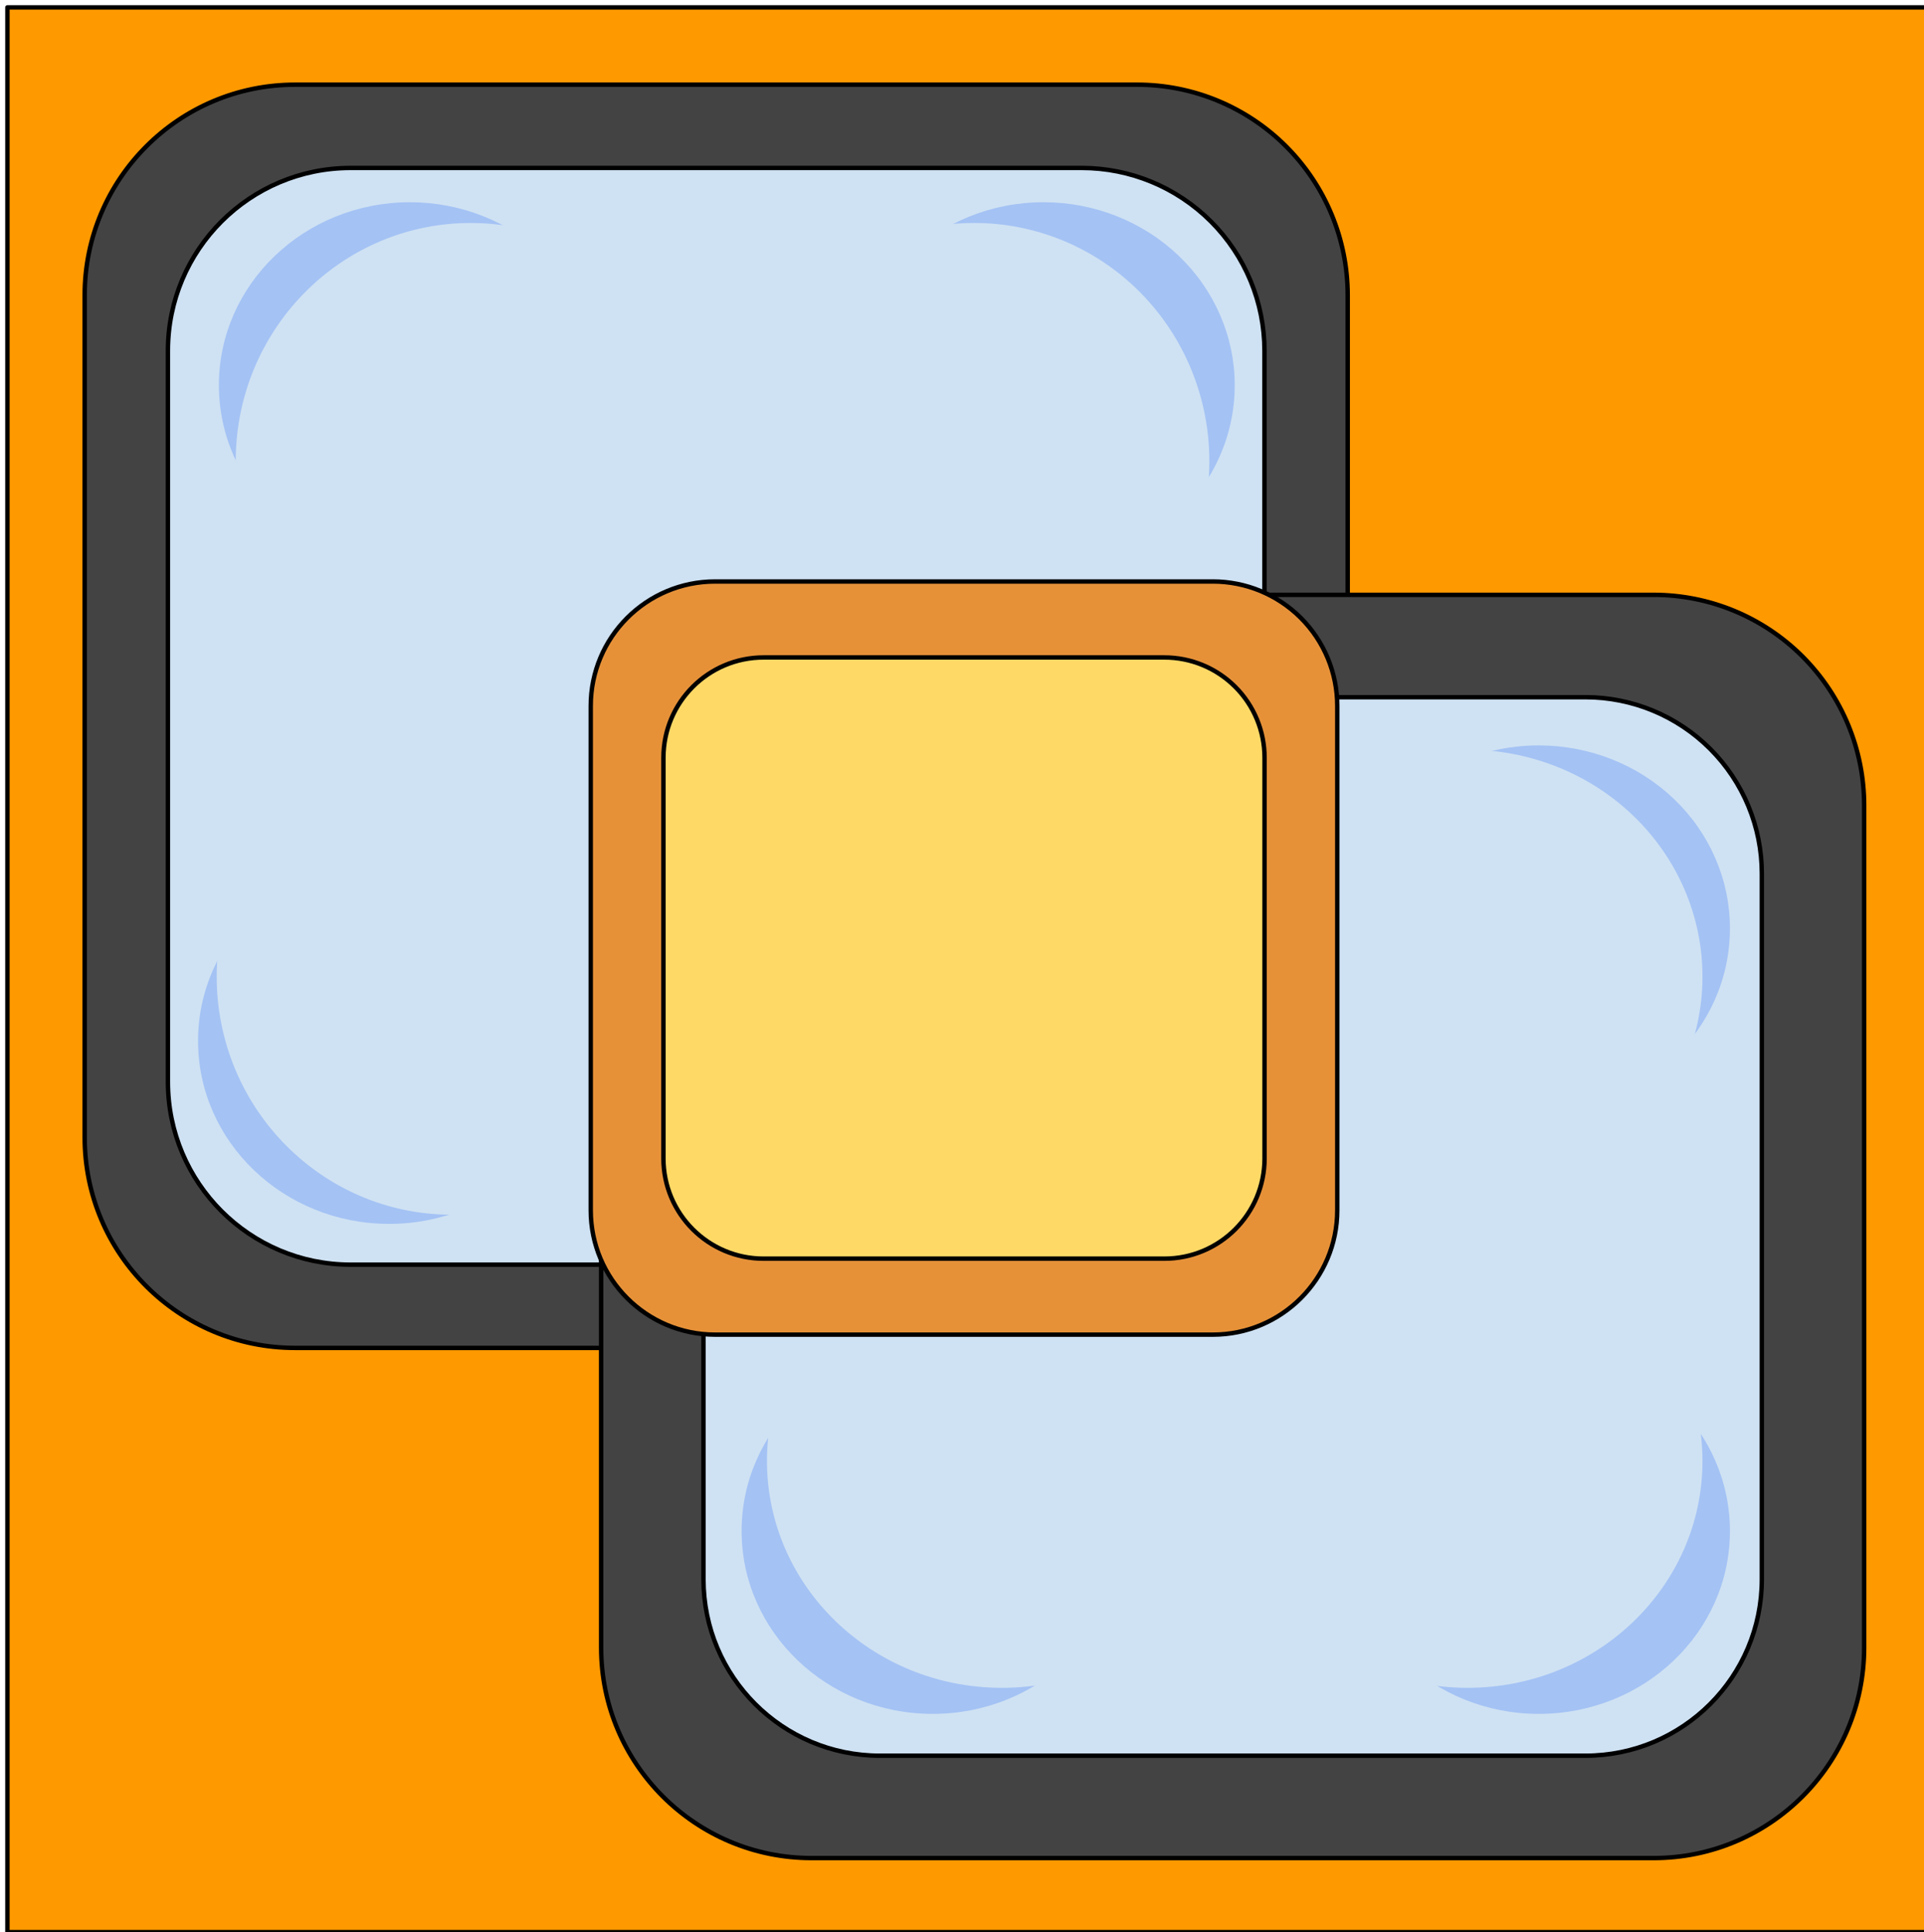 <svg version="1.1" viewBox="0.0 0.0 436.31 438.102" fill="none" stroke="none" stroke-linecap="square" stroke-miterlimit="10" xmlns:xlink="http://www.w3.org/1999/xlink" xmlns="http://www.w3.org/2000/svg"><clipPath id="p.0"><path d="m0 0l436.31 0l0 438.102l-436.31 0l0 -438.102z" clip-rule="nonzero"/></clipPath><g clip-path="url(#p.0)"><path fill="#000000" fill-opacity="0.0" d="m0 0l436.31 0l0 438.102l-436.31 0z" fill-rule="evenodd"/><path fill="#ff9900" d="m1.68 1.68l443.15 0l0 436.409l-443.15 0z" fill-rule="evenodd"/><path stroke="#000000" stroke-width="1.0" stroke-linejoin="round" stroke-linecap="butt" d="m1.68 1.68l443.15 0l0 436.409l-443.15 0z" fill-rule="evenodd"/><path fill="#434343" d="m19.2 66.938l0 0c0 -26.365 21.373 -47.738 47.738 -47.738l190.948 0l0 0c12.661 0 24.803 5.03 33.756 13.982c8.953 8.953 13.982 21.095 13.982 33.756l0 190.948c0 26.365 -21.373 47.738 -47.738 47.738l-190.948 0c-26.365 0 -47.738 -21.373 -47.738 -47.738z" fill-rule="evenodd"/><path stroke="#000000" stroke-width="1.0" stroke-linejoin="round" stroke-linecap="butt" d="m19.2 66.938l0 0c0 -26.365 21.373 -47.738 47.738 -47.738l190.948 0l0 0c12.661 0 24.803 5.03 33.756 13.982c8.953 8.953 13.982 21.095 13.982 33.756l0 190.948c0 26.365 -21.373 47.738 -47.738 47.738l-190.948 0c-26.365 0 -47.738 -21.373 -47.738 -47.738z" fill-rule="evenodd"/><path fill="#cfe2f3" d="m38.082 79.526l0 0c0 -22.889 18.555 -41.444 41.444 -41.444l165.773 0l0 0c10.992 0 21.533 4.366 29.306 12.139c7.772 7.772 12.139 18.314 12.139 29.306l0 165.773c0 22.889 -18.555 41.444 -41.444 41.444l-165.773 0c-22.889 0 -41.444 -18.555 -41.444 -41.444z" fill-rule="evenodd"/><path stroke="#000000" stroke-width="1.0" stroke-linejoin="round" stroke-linecap="butt" d="m38.082 79.526l0 0c0 -22.889 18.555 -41.444 41.444 -41.444l165.773 0l0 0c10.992 0 21.533 4.366 29.306 12.139c7.772 7.772 12.139 18.314 12.139 29.306l0 165.773c0 22.889 -18.555 41.444 -41.444 41.444l-165.773 0c-22.889 0 -41.444 -18.555 -41.444 -41.444z" fill-rule="evenodd"/><path fill="#434343" d="m136.318 182.608l0 0c0 -26.365 21.373 -47.738 47.738 -47.738l190.948 0l0 0c12.661 0 24.803 5.03 33.756 13.982c8.953 8.953 13.982 21.095 13.982 33.756l0 190.948c0 26.365 -21.373 47.738 -47.738 47.738l-190.948 0c-26.365 0 -47.738 -21.373 -47.738 -47.738z" fill-rule="evenodd"/><path stroke="#000000" stroke-width="1.0" stroke-linejoin="round" stroke-linecap="butt" d="m136.318 182.608l0 0c0 -26.365 21.373 -47.738 47.738 -47.738l190.948 0l0 0c12.661 0 24.803 5.03 33.756 13.982c8.953 8.953 13.982 21.095 13.982 33.756l0 190.948c0 26.365 -21.373 47.738 -47.738 47.738l-190.948 0c-26.365 0 -47.738 -21.373 -47.738 -47.738z" fill-rule="evenodd"/><path fill="#cfe2f3" d="m159.531 198.083l0 0c0 -22.092 17.909 -40.001 40.001 -40.001l159.998 0l0 0c10.609 0 20.783 4.214 28.285 11.716c7.502 7.502 11.716 17.676 11.716 28.285l0 159.998c0 22.092 -17.909 40.001 -40.001 40.001l-159.998 0c-22.092 0 -40.001 -17.909 -40.001 -40.001z" fill-rule="evenodd"/><path stroke="#000000" stroke-width="1.0" stroke-linejoin="round" stroke-linecap="butt" d="m159.531 198.083l0 0c0 -22.092 17.909 -40.001 40.001 -40.001l159.998 0l0 0c10.609 0 20.783 4.214 28.285 11.716c7.502 7.502 11.716 17.676 11.716 28.285l0 159.998c0 22.092 -17.909 40.001 -40.001 40.001l-159.998 0c-22.092 0 -40.001 -17.909 -40.001 -40.001z" fill-rule="evenodd"/><path fill="#a4c2f4" d="m49.641 87.334l0 0c0 -22.909 19.403 -41.48 43.339 -41.48l0 0c11.494 0 22.517 4.37 30.645 12.149c8.128 7.779 12.694 18.33 12.694 29.331l0 0c0 22.909 -19.403 41.48 -43.339 41.48l0 0c-23.935 0 -43.339 -18.571 -43.339 -41.48z" fill-rule="evenodd"/><path fill="#cfe2f3" d="m53.956 104.57l0 0c0 -29.554 23.634 -53.512 52.787 -53.512l0 0c14 0 27.427 5.638 37.326 15.673c9.9 10.035 15.461 23.646 15.461 37.839l0 0c0 29.554 -23.634 53.512 -52.787 53.512l0 0c-29.154 0 -52.787 -23.958 -52.787 -53.512z" fill-rule="evenodd"/><path stroke="#cfe2f3" stroke-width="1.0" stroke-linejoin="round" stroke-linecap="butt" d="m53.956 104.57l0 0c0 -29.554 23.634 -53.512 52.787 -53.512l0 0c14 0 27.427 5.638 37.326 15.673c9.9 10.035 15.461 23.646 15.461 37.839l0 0c0 29.554 -23.634 53.512 -52.787 53.512l0 0c-29.154 0 -52.787 -23.958 -52.787 -53.512z" fill-rule="evenodd"/><path fill="#a4c2f4" d="m305.625 347.121l0 0c0 -22.909 19.403 -41.48 43.339 -41.48l0 0c11.494 0 22.517 4.37 30.645 12.149c8.128 7.779 12.694 18.33 12.694 29.331l0 0c0 22.909 -19.403 41.48 -43.339 41.48l0 0c-23.935 0 -43.339 -18.571 -43.339 -41.48z" fill-rule="evenodd"/><path fill="#cfe2f3" d="m280.0 331.263l0 0c0 -28.127 23.634 -50.929 52.787 -50.929l0 0c14 0 27.427 5.366 37.326 14.917c9.9 9.551 15.461 22.505 15.461 36.012l0 0c0 28.127 -23.634 50.929 -52.787 50.929l0 0c-29.154 0 -52.787 -22.802 -52.787 -50.929z" fill-rule="evenodd"/><path stroke="#cfe2f3" stroke-width="1.0" stroke-linejoin="round" stroke-linecap="butt" d="m280.0 331.263l0 0c0 -28.127 23.634 -50.929 52.787 -50.929l0 0c14 0 27.427 5.366 37.326 14.917c9.9 9.551 15.461 22.505 15.461 36.012l0 0c0 28.127 -23.634 50.929 -52.787 50.929l0 0c-29.154 0 -52.787 -22.802 -52.787 -50.929z" fill-rule="evenodd"/><path fill="#a4c2f4" d="m305.625 210.491l0 0c0 -22.909 19.403 -41.48 43.339 -41.48l0 0c11.494 0 22.517 4.37 30.645 12.149c8.128 7.779 12.694 18.33 12.694 29.331l0 0c0 22.909 -19.403 41.48 -43.339 41.48l0 0c-23.935 0 -43.339 -18.571 -43.339 -41.48z" fill-rule="evenodd"/><path fill="#cfe2f3" d="m280.0 221.405l0 0c0 -28.127 23.634 -50.929 52.787 -50.929l0 0c14 0 27.427 5.366 37.326 14.917c9.9 9.551 15.461 22.505 15.461 36.012l0 0c0 28.127 -23.634 50.929 -52.787 50.929l0 0c-29.154 0 -52.787 -22.802 -52.787 -50.929z" fill-rule="evenodd"/><path stroke="#cfe2f3" stroke-width="1.0" stroke-linejoin="round" stroke-linecap="butt" d="m280.0 221.405l0 0c0 -28.127 23.634 -50.929 52.787 -50.929l0 0c14 0 27.427 5.366 37.326 14.917c9.9 9.551 15.461 22.505 15.461 36.012l0 0c0 28.127 -23.634 50.929 -52.787 50.929l0 0c-29.154 0 -52.787 -22.802 -52.787 -50.929z" fill-rule="evenodd"/><path fill="#a4c2f4" d="m193.323 87.334l0 0c0 -22.909 19.403 -41.48 43.339 -41.48l0 0c11.494 0 22.517 4.37 30.645 12.149c8.128 7.779 12.694 18.33 12.694 29.331l0 0c0 22.909 -19.403 41.48 -43.339 41.48l0 0c-23.935 0 -43.339 -18.571 -43.339 -41.48z" fill-rule="evenodd"/><path fill="#cfe2f3" d="m168.176 104.57l0 0c0 -29.554 23.634 -53.512 52.787 -53.512l0 0c14 0 27.427 5.638 37.326 15.673c9.9 10.035 15.461 23.646 15.461 37.839l0 0c0 29.554 -23.634 53.512 -52.787 53.512l0 0c-29.154 0 -52.787 -23.958 -52.787 -53.512z" fill-rule="evenodd"/><path stroke="#cfe2f3" stroke-width="1.0" stroke-linejoin="round" stroke-linecap="butt" d="m168.176 104.57l0 0c0 -29.554 23.634 -53.512 52.787 -53.512l0 0c14 0 27.427 5.638 37.326 15.673c9.9 10.035 15.461 23.646 15.461 37.839l0 0c0 29.554 -23.634 53.512 -52.787 53.512l0 0c-29.154 0 -52.787 -23.958 -52.787 -53.512z" fill-rule="evenodd"/><path fill="#a4c2f4" d="m44.914 236.019l0 0c0 -22.909 19.403 -41.48 43.339 -41.48l0 0c11.494 0 22.517 4.37 30.645 12.149c8.128 7.779 12.694 18.33 12.694 29.331l0 0c0 22.909 -19.403 41.48 -43.339 41.48l0 0c-23.935 0 -43.339 -18.571 -43.339 -41.48z" fill-rule="evenodd"/><path fill="#cfe2f3" d="m49.641 221.405l0 0c0 -29.554 23.634 -53.512 52.787 -53.512l0 0c14 0 27.427 5.638 37.326 15.673c9.9 10.035 15.461 23.646 15.461 37.839l0 0c0 29.554 -23.634 53.512 -52.787 53.512l0 0c-29.154 0 -52.787 -23.958 -52.787 -53.512z" fill-rule="evenodd"/><path stroke="#cfe2f3" stroke-width="1.0" stroke-linejoin="round" stroke-linecap="butt" d="m49.641 221.405l0 0c0 -29.554 23.634 -53.512 52.787 -53.512l0 0c14 0 27.427 5.638 37.326 15.673c9.9 10.035 15.461 23.646 15.461 37.839l0 0c0 29.554 -23.634 53.512 -52.787 53.512l0 0c-29.154 0 -52.787 -23.958 -52.787 -53.512z" fill-rule="evenodd"/><path fill="#a4c2f4" d="m168.176 347.121l0 0c0 -22.909 19.403 -41.48 43.339 -41.48l0 0c11.494 0 22.517 4.37 30.645 12.149c8.128 7.779 12.694 18.33 12.694 29.331l0 0c0 22.909 -19.403 41.48 -43.339 41.48l0 0c-23.935 0 -43.339 -18.571 -43.339 -41.48z" fill-rule="evenodd"/><path fill="#cfe2f3" d="m174.425 331.263l0 0c0 -28.127 23.634 -50.929 52.787 -50.929l0 0c14 0 27.427 5.366 37.326 14.917c9.9 9.551 15.461 22.505 15.461 36.012l0 0c0 28.127 -23.634 50.929 -52.787 50.929l0 0c-29.154 0 -52.787 -22.802 -52.787 -50.929z" fill-rule="evenodd"/><path stroke="#cfe2f3" stroke-width="1.0" stroke-linejoin="round" stroke-linecap="butt" d="m174.425 331.263l0 0c0 -28.127 23.634 -50.929 52.787 -50.929l0 0c14 0 27.427 5.366 37.326 14.917c9.9 9.551 15.461 22.505 15.461 36.012l0 0c0 28.127 -23.634 50.929 -52.787 50.929l0 0c-29.154 0 -52.787 -22.802 -52.787 -50.929z" fill-rule="evenodd"/><path fill="#e69138" d="m133.962 160.058l0 0c0 -15.583 12.633 -28.216 28.216 -28.216l112.86 0l0 0c7.483 0 14.66 2.973 19.952 8.264c5.291 5.291 8.264 12.468 8.264 19.952l0 114.34c0 15.583 -12.633 28.216 -28.216 28.216l-112.86 0c-15.583 0 -28.216 -12.633 -28.216 -28.216z" fill-rule="evenodd"/><path stroke="#000000" stroke-width="1.0" stroke-linejoin="round" stroke-linecap="butt" d="m133.962 160.058l0 0c0 -15.583 12.633 -28.216 28.216 -28.216l112.86 0l0 0c7.483 0 14.66 2.973 19.952 8.264c5.291 5.291 8.264 12.468 8.264 19.952l0 114.34c0 15.583 -12.633 28.216 -28.216 28.216l-112.86 0c-15.583 0 -28.216 -12.633 -28.216 -28.216z" fill-rule="evenodd"/><path fill="#ffd966" d="m150.45 171.79l0 0c0 -12.548 10.172 -22.72 22.72 -22.72l90.876 0l0 0c6.026 0 11.804 2.394 16.065 6.654c4.261 4.261 6.654 10.04 6.654 16.065l0 90.876c0 12.548 -10.172 22.72 -22.72 22.72l-90.876 0c-12.548 0 -22.72 -10.172 -22.72 -22.72z" fill-rule="evenodd"/><path stroke="#000000" stroke-width="1.0" stroke-linejoin="round" stroke-linecap="butt" d="m150.45 171.79l0 0c0 -12.548 10.172 -22.72 22.72 -22.72l90.876 0l0 0c6.026 0 11.804 2.394 16.065 6.654c4.261 4.261 6.654 10.04 6.654 16.065l0 90.876c0 12.548 -10.172 22.72 -22.72 22.72l-90.876 0c-12.548 0 -22.72 -10.172 -22.72 -22.72z" fill-rule="evenodd"/></g></svg>